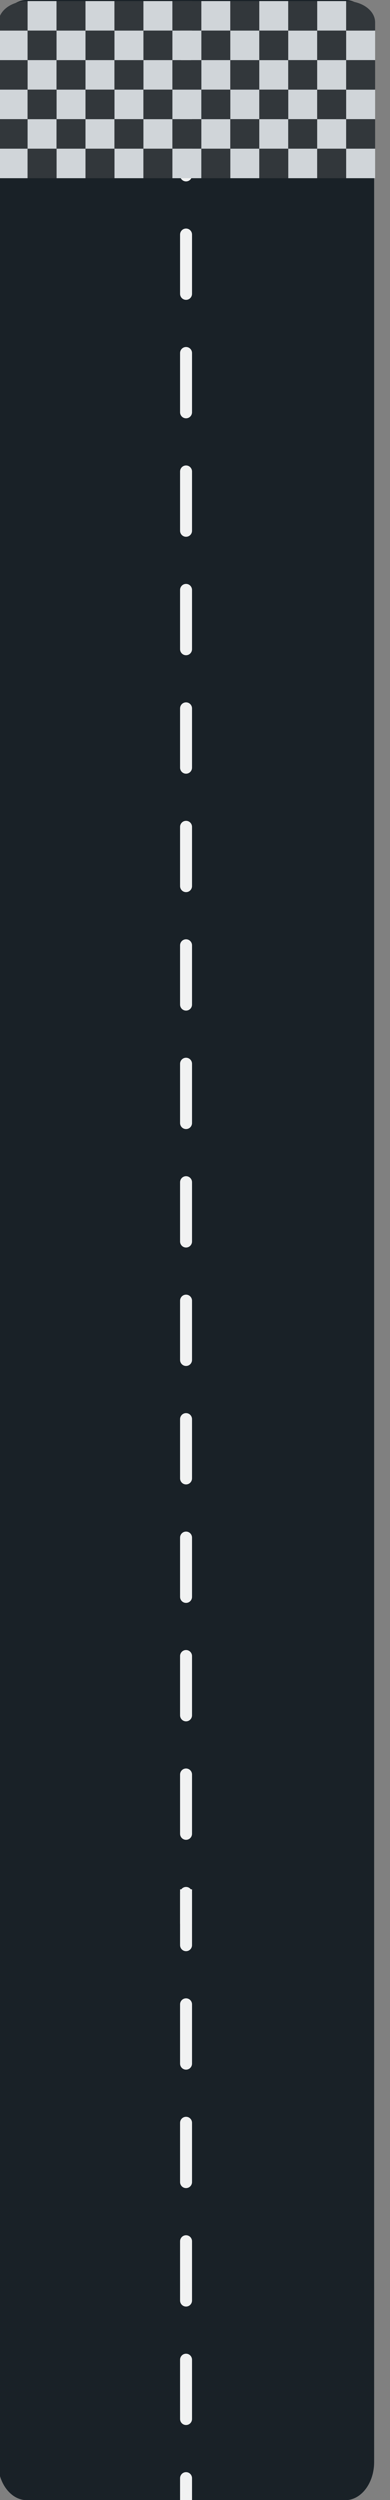 <svg width="63" height="403" viewBox="0 0 63 403" fill="none" xmlns="http://www.w3.org/2000/svg">
<rect x="0" y="0" width="63" height="403" fill="#808080" stroke="none"/>
<g clip-path="url(#clip0_6203_7107)">
<path d="M55.764 0H4.343C1.763 0 -0.329 2.748 -0.329 6.139V396.889C-0.329 400.28 1.763 403.028 4.343 403.028H55.764C58.345 403.028 60.437 400.28 60.437 396.889V6.139C60.437 2.748 58.345 0 55.764 0Z" fill="#192127"/>
<path d="M30.054 310.995C29.519 310.995 29.088 310.56 29.088 310.021V305.148C29.088 304.609 29.519 304.174 30.054 304.174C30.588 304.174 31.02 304.609 31.02 305.148V310.021C31.02 310.56 30.588 310.995 30.054 310.995Z" fill="#F1F2F2"/>
<path d="M29.088 0.175V9.172C29.088 9.708 29.519 10.147 30.054 10.147C30.588 10.147 31.02 9.708 31.02 9.172V0.175H29.088ZM30.054 17.744C29.519 17.744 29.088 18.18 29.088 18.719V28.268C29.088 28.804 29.519 29.243 30.054 29.243C30.588 29.243 31.02 28.804 31.02 28.268V18.719C31.02 18.18 30.588 17.744 30.054 17.744ZM30.054 36.84C29.519 36.84 29.088 37.276 29.088 37.815V47.361C29.088 47.9 29.519 48.336 30.054 48.336C30.588 48.336 31.02 47.9 31.02 47.361V37.815C31.02 37.276 30.588 36.84 30.054 36.84ZM30.054 55.936C29.519 55.936 29.088 56.372 29.088 56.911V66.457C29.088 66.996 29.519 67.432 30.054 67.432C30.588 67.432 31.02 66.996 31.02 66.457V56.911C31.02 56.372 30.588 55.936 30.054 55.936ZM30.054 75.032C29.519 75.032 29.088 75.468 29.088 76.007V85.553C29.088 86.093 29.519 86.528 30.054 86.528C30.588 86.528 31.02 86.093 31.02 85.553V76.007C31.02 75.468 30.588 75.032 30.054 75.032ZM30.054 94.125C29.519 94.125 29.088 94.564 29.088 95.1V104.649C29.088 105.185 29.519 105.624 30.054 105.624C30.588 105.624 31.02 105.185 31.02 104.649V95.1C31.02 94.564 30.588 94.125 30.054 94.125ZM30.054 113.221C29.519 113.221 29.088 113.657 29.088 114.196V123.745C29.088 124.281 29.519 124.72 30.054 124.72C30.588 124.72 31.02 124.281 31.02 123.745V114.196C31.02 113.657 30.588 113.221 30.054 113.221ZM30.054 132.317C29.519 132.317 29.088 132.753 29.088 133.292V142.838C29.088 143.377 29.519 143.813 30.054 143.813C30.588 143.813 31.02 143.377 31.02 142.838V133.292C31.02 132.753 30.588 132.317 30.054 132.317ZM30.054 151.413C29.519 151.413 29.088 151.849 29.088 152.388V161.934C29.088 162.473 29.519 162.909 30.054 162.909C30.588 162.909 31.02 162.473 31.02 161.934V152.388C31.02 151.849 30.588 151.413 30.054 151.413ZM30.054 170.506C29.519 170.506 29.088 170.945 29.088 171.481V181.03C29.088 181.57 29.519 182.005 30.054 182.005C30.588 182.005 31.02 181.57 31.02 181.03V171.481C31.02 170.945 30.588 170.506 30.054 170.506ZM30.054 189.602C29.519 189.602 29.088 190.041 29.088 190.577V200.126C29.088 200.662 29.519 201.101 30.054 201.101C30.588 201.101 31.02 200.662 31.02 200.126V190.577C31.02 190.041 30.588 189.602 30.054 189.602ZM30.054 208.698C29.519 208.698 29.088 209.134 29.088 209.673V219.219C29.088 219.758 29.519 220.194 30.054 220.194C30.588 220.194 31.02 219.758 31.02 219.219V209.673C31.02 209.134 30.588 208.698 30.054 208.698ZM30.054 227.794C29.519 227.794 29.088 228.23 29.088 228.769V238.315C29.088 238.854 29.519 239.29 30.054 239.29C30.588 239.29 31.02 238.854 31.02 238.315V228.769C31.02 228.23 30.588 227.794 30.054 227.794ZM30.054 246.89C29.519 246.89 29.088 247.326 29.088 247.865V257.411C29.088 257.951 29.519 258.386 30.054 258.386C30.588 258.386 31.02 257.951 31.02 257.411V247.865C31.02 247.326 30.588 246.89 30.054 246.89ZM30.054 265.983C29.519 265.983 29.088 266.422 29.088 266.958V276.507C29.088 277.043 29.519 277.482 30.054 277.482C30.588 277.482 31.02 277.043 31.02 276.507V266.958C31.02 266.422 30.588 265.983 30.054 265.983ZM30.054 285.079C29.519 285.079 29.088 285.518 29.088 286.054V295.603C29.088 296.139 29.519 296.578 30.054 296.578C30.588 296.578 31.02 296.139 31.02 295.603V286.054C31.02 285.518 30.588 285.079 30.054 285.079Z" fill="#F1F2F2"/>
<path d="M29.088 304.56V313.557C29.088 314.093 29.519 314.531 30.054 314.531C30.588 314.531 31.02 314.093 31.02 313.557V304.56H29.088ZM30.054 322.129C29.519 322.129 29.088 322.564 29.088 323.103V332.653C29.088 333.189 29.519 333.628 30.054 333.628C30.588 333.628 31.02 333.189 31.02 332.653V323.103C31.02 322.564 30.588 322.129 30.054 322.129ZM30.054 341.225C29.519 341.225 29.088 341.66 29.088 342.2V351.746C29.088 352.285 29.519 352.72 30.054 352.72C30.588 352.72 31.02 352.285 31.02 351.746V342.2C31.02 341.66 30.588 341.225 30.054 341.225ZM30.054 360.321C29.519 360.321 29.088 360.756 29.088 361.296V370.842C29.088 371.381 29.519 371.816 30.054 371.816C30.588 371.816 31.02 371.381 31.02 370.842V361.296C31.02 360.756 30.588 360.321 30.054 360.321ZM30.054 379.417C29.519 379.417 29.088 379.852 29.088 380.392V389.938C29.088 390.477 29.519 390.912 30.054 390.912C30.588 390.912 31.02 390.477 31.02 389.938V380.392C31.02 379.852 30.588 379.417 30.054 379.417ZM30.054 398.51C29.519 398.51 29.088 398.948 29.088 399.484V409.034C29.088 409.57 29.519 410.009 30.054 410.009C30.588 410.009 31.02 409.57 31.02 409.034V399.484C31.02 398.948 30.588 398.51 30.054 398.51ZM30.054 417.606C29.519 417.606 29.088 418.041 29.088 418.581V428.13C29.088 428.666 29.519 429.105 30.054 429.105C30.588 429.105 31.02 428.666 31.02 428.13V418.581C31.02 418.041 30.588 417.606 30.054 417.606ZM30.054 436.702C29.519 436.702 29.088 437.137 29.088 437.677V447.223C29.088 447.762 29.519 448.197 30.054 448.197C30.588 448.197 31.02 447.762 31.02 447.223V437.677C31.02 437.137 30.588 436.702 30.054 436.702ZM30.054 455.798C29.519 455.798 29.088 456.233 29.088 456.773V466.319C29.088 466.858 29.519 467.294 30.054 467.294C30.588 467.294 31.02 466.858 31.02 466.319V456.773C31.02 456.233 30.588 455.798 30.054 455.798ZM30.054 474.891C29.519 474.891 29.088 475.329 29.088 475.865V485.415C29.088 485.954 29.519 486.39 30.054 486.39C30.588 486.39 31.02 485.954 31.02 485.415V475.865C31.02 475.329 30.588 474.891 30.054 474.891ZM30.054 493.987C29.519 493.987 29.088 494.426 29.088 494.962V504.511C29.088 505.047 29.519 505.486 30.054 505.486C30.588 505.486 31.02 505.047 31.02 504.511V494.962C31.02 494.426 30.588 493.987 30.054 493.987ZM30.054 513.083C29.519 513.083 29.088 513.518 29.088 514.058V523.604C29.088 524.143 29.519 524.578 30.054 524.578C30.588 524.578 31.02 524.143 31.02 523.604V514.058C31.02 513.518 30.588 513.083 30.054 513.083ZM30.054 532.179C29.519 532.179 29.088 532.614 29.088 533.154V542.7C29.088 543.239 29.519 543.674 30.054 543.674C30.588 543.674 31.02 543.239 31.02 542.7V533.154C31.02 532.614 30.588 532.179 30.054 532.179ZM30.054 551.275C29.519 551.275 29.088 551.711 29.088 552.25V561.796C29.088 562.335 29.519 562.771 30.054 562.771C30.588 562.771 31.02 562.335 31.02 561.796V552.25C31.02 551.711 30.588 551.275 30.054 551.275ZM30.054 570.368C29.519 570.368 29.088 570.807 29.088 571.342V580.892C29.088 581.428 29.519 581.867 30.054 581.867C30.588 581.867 31.02 581.428 31.02 580.892V571.342C31.02 570.807 30.588 570.368 30.054 570.368ZM30.054 589.464C29.519 589.464 29.088 589.903 29.088 590.439V599.988C29.088 600.524 29.519 600.963 30.054 600.963C30.588 600.963 31.02 600.524 31.02 599.988V590.439C31.02 589.903 30.588 589.464 30.054 589.464Z" fill="#F1F2F2"/>
<path d="M46.562 9.691H41.884V14.45H46.562V9.691Z" fill="#D0D5D9"/>
<path d="M4.453 0.175V4.933H-0.226V3.602C-0.226 1.708 1.871 0.175 4.453 0.175Z" fill="#32373B"/>
<path d="M9.135 0.175H4.456V4.933H9.135V0.175Z" fill="#D0D5D9"/>
<path d="M13.811 0.175H9.133V4.933H13.811V0.175Z" fill="#32373B"/>
<path d="M18.488 0.175H13.81V4.933H18.488V0.175Z" fill="#D0D5D9"/>
<path d="M23.17 0.175H18.491V4.933H23.17V0.175Z" fill="#32373B"/>
<path d="M27.846 0.175H23.168V4.933H27.846V0.175Z" fill="#D0D5D9"/>
<path d="M32.528 0.175H27.85V4.933H32.528V0.175Z" fill="#32373B"/>
<path d="M37.204 0.175H32.525V4.933H37.204V0.175Z" fill="#D0D5D9"/>
<path d="M41.881 0.175H37.202V4.933H41.881V0.175Z" fill="#32373B"/>
<path d="M46.562 0.175H41.884V4.933H46.562V0.175Z" fill="#D0D5D9"/>
<path d="M55.915 0.175H51.236V4.933H55.915V0.175Z" fill="#D0D5D9"/>
<path d="M60.596 3.602V4.933H55.918V0.175C58.5 0.175 60.596 1.708 60.596 3.602Z" fill="#32373B"/>
<path d="M9.135 4.934H4.456V9.692H9.135V4.934Z" fill="#32373B"/>
<path d="M18.488 4.934H13.81V9.692H18.488V4.934Z" fill="#32373B"/>
<path d="M27.846 4.934H23.168V9.692H27.846V4.934Z" fill="#32373B"/>
<path d="M37.204 4.934H32.525V9.692H37.204V4.934Z" fill="#32373B"/>
<path d="M46.562 4.934H41.884V9.692H46.562V4.934Z" fill="#32373B"/>
<path d="M51.239 4.934H46.56V9.692H51.239V4.934Z" fill="#D0D5D9"/>
<path d="M55.915 4.934H51.236V9.692H55.915V4.934Z" fill="#32373B"/>
<path d="M9.135 9.691H4.456V14.45H9.135V9.691Z" fill="#D0D5D9"/>
<path d="M18.488 9.691H13.81V14.45H18.488V9.691Z" fill="#D0D5D9"/>
<path d="M27.846 9.691H23.168V14.45H27.846V9.691Z" fill="#D0D5D9"/>
<path d="M37.204 9.691H32.525V14.45H37.204V9.691Z" fill="#D0D5D9"/>
<path d="M4.453 9.691H-0.226V14.45H4.453V9.691Z" fill="#32373B"/>
<path d="M4.453 14.45H-0.226V19.209H4.453V14.45Z" fill="#D0D5D9"/>
<path d="M4.453 19.209H-0.226V23.968H4.453V19.209Z" fill="#32373B"/>
<path d="M9.135 19.209H4.456V23.968H9.135V19.209Z" fill="#D0D5D9"/>
<path d="M13.811 9.691H9.133V14.45H13.811V9.691Z" fill="#32373B"/>
<path d="M13.811 14.45H9.133V19.209H13.811V14.45Z" fill="#D0D5D9"/>
<path d="M13.811 19.209H9.133V23.968H13.811V19.209Z" fill="#32373B"/>
<path d="M18.488 19.209H13.81V23.968H18.488V19.209Z" fill="#D0D5D9"/>
<path d="M23.17 9.691H18.491V14.45H23.17V9.691Z" fill="#32373B"/>
<path d="M23.17 14.45H18.491V19.209H23.17V14.45Z" fill="#D0D5D9"/>
<path d="M23.17 19.209H18.491V23.968H23.17V19.209Z" fill="#32373B"/>
<path d="M27.846 19.209H23.168V23.968H27.846V19.209Z" fill="#D0D5D9"/>
<path d="M32.528 9.691H27.85V14.45H32.528V9.691Z" fill="#32373B"/>
<path d="M32.528 14.45H27.85V19.209H32.528V14.45Z" fill="#D0D5D9"/>
<path d="M32.528 19.209H27.85V23.968H32.528V19.209Z" fill="#32373B"/>
<path d="M37.204 19.208H32.525V23.967H37.204V19.208Z" fill="#D0D5D9"/>
<path d="M41.881 9.691H37.202V14.45H41.881V9.691Z" fill="#32373B"/>
<path d="M41.881 14.45H37.202V19.209H41.881V14.45Z" fill="#D0D5D9"/>
<path d="M41.881 19.208H37.202V23.967H41.881V19.208Z" fill="#32373B"/>
<path d="M46.562 19.208H41.884V23.967H46.562V19.208Z" fill="#D0D5D9"/>
<path d="M51.239 9.691H46.56V14.45H51.239V9.691Z" fill="#32373B"/>
<path d="M51.239 14.45H46.56V19.209H51.239V14.45Z" fill="#D0D5D9"/>
<path d="M51.239 19.208H46.56V23.967H51.239V19.208Z" fill="#32373B"/>
<path d="M55.915 19.209H51.236V23.968H55.915V19.209Z" fill="#D0D5D9"/>
<path d="M60.596 14.45H55.918V19.209H60.596V14.45Z" fill="#D0D5D9"/>
<path d="M60.596 19.209H55.918V23.968H60.596V19.209Z" fill="#32373B"/>
<path d="M4.453 4.934H-0.226V9.692H4.453V4.934Z" fill="#D0D5D9"/>
<path d="M9.135 14.45H4.456V19.209H9.135V14.45Z" fill="#32373B"/>
<path d="M13.811 4.934H9.133V9.692H13.811V4.934Z" fill="#D0D5D9"/>
<path d="M18.488 14.45H13.81V19.209H18.488V14.45Z" fill="#32373B"/>
<path d="M23.17 4.934H18.491V9.692H23.17V4.934Z" fill="#D0D5D9"/>
<path d="M27.846 14.45H23.168V19.209H27.846V14.45Z" fill="#32373B"/>
<path d="M32.528 4.934H27.85V9.692H32.528V4.934Z" fill="#D0D5D9"/>
<path d="M37.204 14.45H32.525V19.209H37.204V14.45Z" fill="#32373B"/>
<path d="M41.881 4.934H37.202V9.692H41.881V4.934Z" fill="#D0D5D9"/>
<path d="M46.562 14.45H41.884V19.209H46.562V14.45Z" fill="#32373B"/>
<path d="M55.915 14.45H51.236V19.209H55.915V14.45Z" fill="#32373B"/>
<path d="M4.453 23.968H-0.226V28.726H4.453V23.968Z" fill="#D0D5D9"/>
<path d="M13.811 23.968H9.133V28.726H13.811V23.968Z" fill="#D0D5D9"/>
<path d="M23.17 23.968H18.491V28.726H23.17V23.968Z" fill="#D0D5D9"/>
<path d="M32.528 23.968H27.85V28.726H32.528V23.968Z" fill="#D0D5D9"/>
<path d="M41.881 23.968H37.202V28.726H41.881V23.968Z" fill="#D0D5D9"/>
<path d="M51.239 23.968H46.56V28.726H51.239V23.968Z" fill="#D0D5D9"/>
<path d="M60.596 23.968H55.918V28.726H60.596V23.968Z" fill="#D0D5D9"/>
<path d="M9.135 23.968H4.456V28.726H9.135V23.968Z" fill="#32373B"/>
<path d="M18.488 23.968H13.81V28.726H18.488V23.968Z" fill="#32373B"/>
<path d="M27.846 23.968H23.168V28.726H27.846V23.968Z" fill="#32373B"/>
<path d="M37.204 23.968H32.525V28.726H37.204V23.968Z" fill="#32373B"/>
<path d="M46.562 23.968H41.884V28.726H46.562V23.968Z" fill="#32373B"/>
<path d="M55.915 23.968H51.236V28.726H55.915V23.968Z" fill="#32373B"/>
<path d="M55.915 9.691H51.236V14.45H55.915V9.691Z" fill="#D0D5D9"/>
<path d="M60.596 4.934H55.918V9.692H60.596V4.934Z" fill="#D0D5D9"/>
<path d="M60.596 9.691H55.918V14.45H60.596V9.691Z" fill="#32373B"/>
<path d="M51.239 0.175H46.56V4.933H51.239V0.175Z" fill="#32373B"/>
</g>
<defs>
<clipPath id="clip0_6203_7107">
<rect width="63" height="403" fill="white"/>
</clipPath>
</defs>
</svg>
